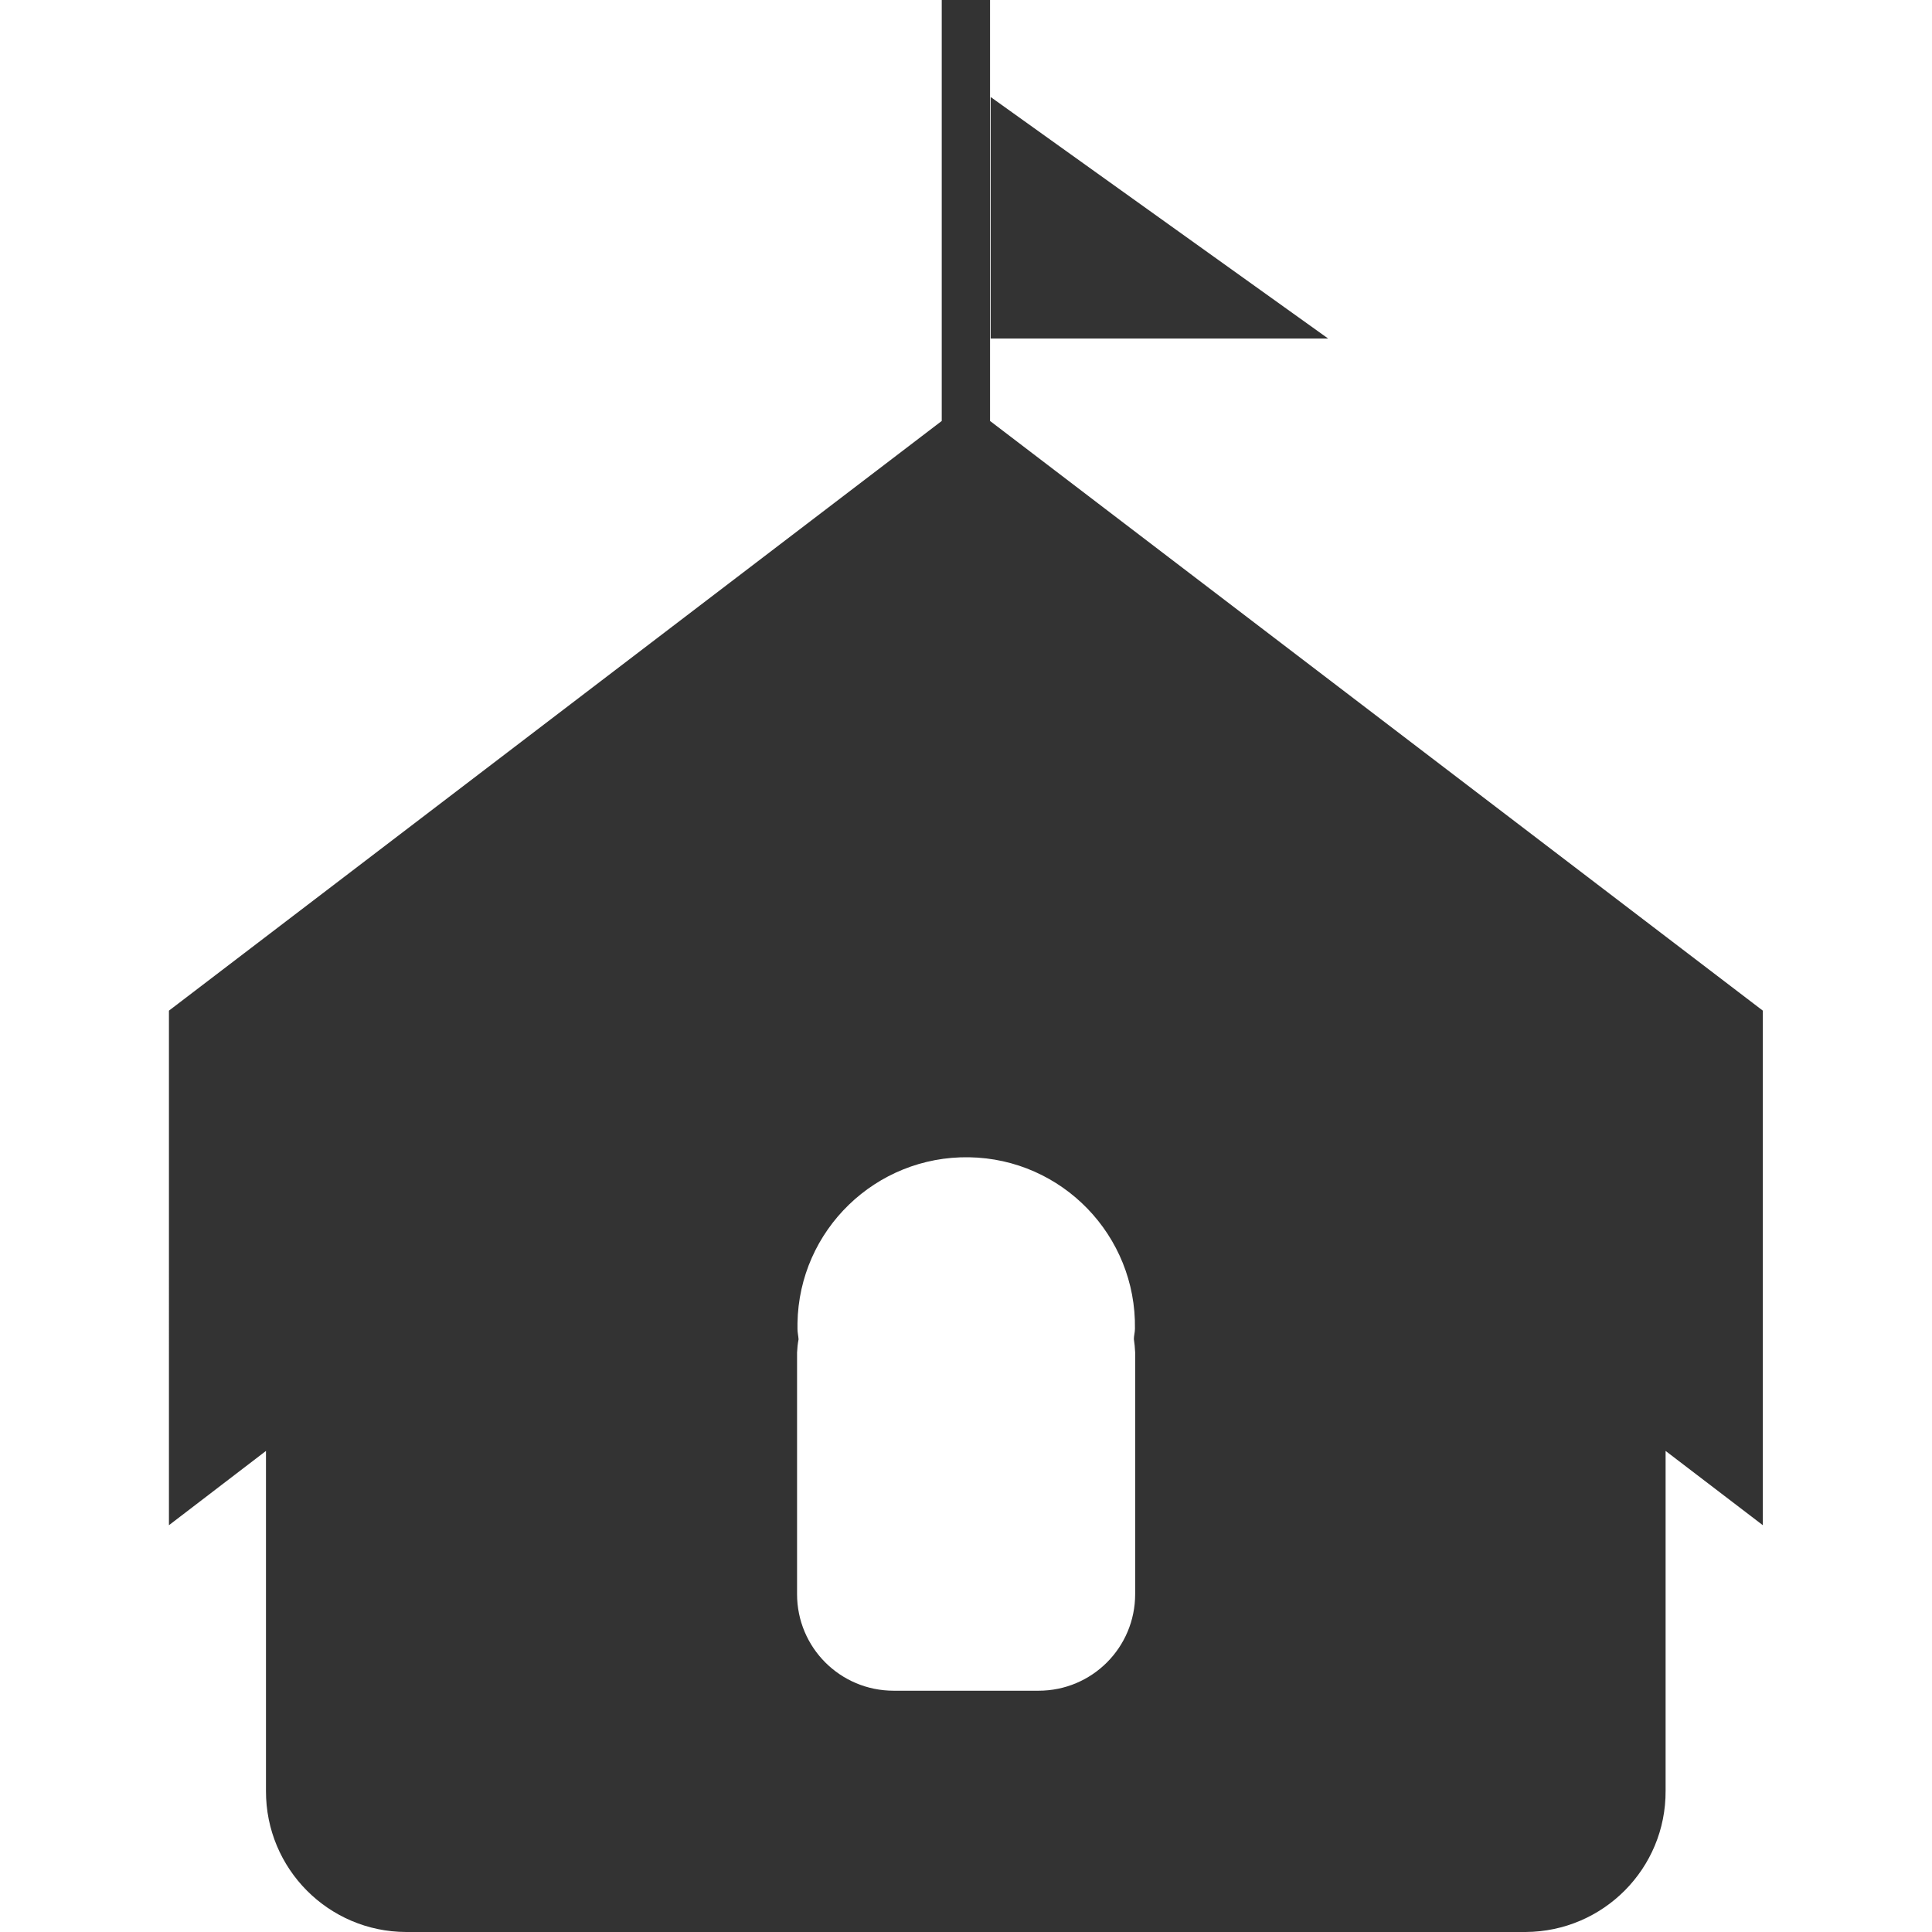 <?xml version="1.0" encoding="utf-8"?>
<!-- Generator: Adobe Illustrator 19.2.1, SVG Export Plug-In . SVG Version: 6.00 Build 0)  -->
<svg version="1.1" id="图层_1" xmlns="http://www.w3.org/2000/svg" xmlns:xlink="http://www.w3.org/1999/xlink" x="0px" y="0px"
	 viewBox="0 0 900 900" style="enable-background:new 0 0 900 900;" xml:space="preserve">
<style type="text/css">
	.st0{fill:#333333;}
</style>
<path id="学校" class="st0" d="M775.9,675.9v158.3c0.2,36.2-29,65.6-65.2,65.8c0,0,0,0-0.1,0H189.2c-36.2-0.1-65.4-29.5-65.3-65.7
	c0,0,0,0,0-0.1V675.9l-45.2,34.6V470.8l360-274.7V0h22.5v196.1l360,274.7v239.7L775.9,675.9z M528.8,630c-0.1-2.1-0.3-4.2-0.6-6.2
	c0-1.6,0.5-3.2,0.5-4.8c0.7-43.4-33.9-79.2-77.3-79.9s-79.2,33.9-79.9,77.3c0,0.9,0,1.8,0,2.7c0,1.6,0.4,3.2,0.5,4.8
	c-0.4,2.1-0.6,4.1-0.7,6.2v112.5c0,24.9,20.1,45,45,45h67.5c24.9,0,45-20.1,45-45L528.8,630L528.8,630z M461.5,45.2l157.2,112.5
	H461.5V45.2z"/>
</svg>
